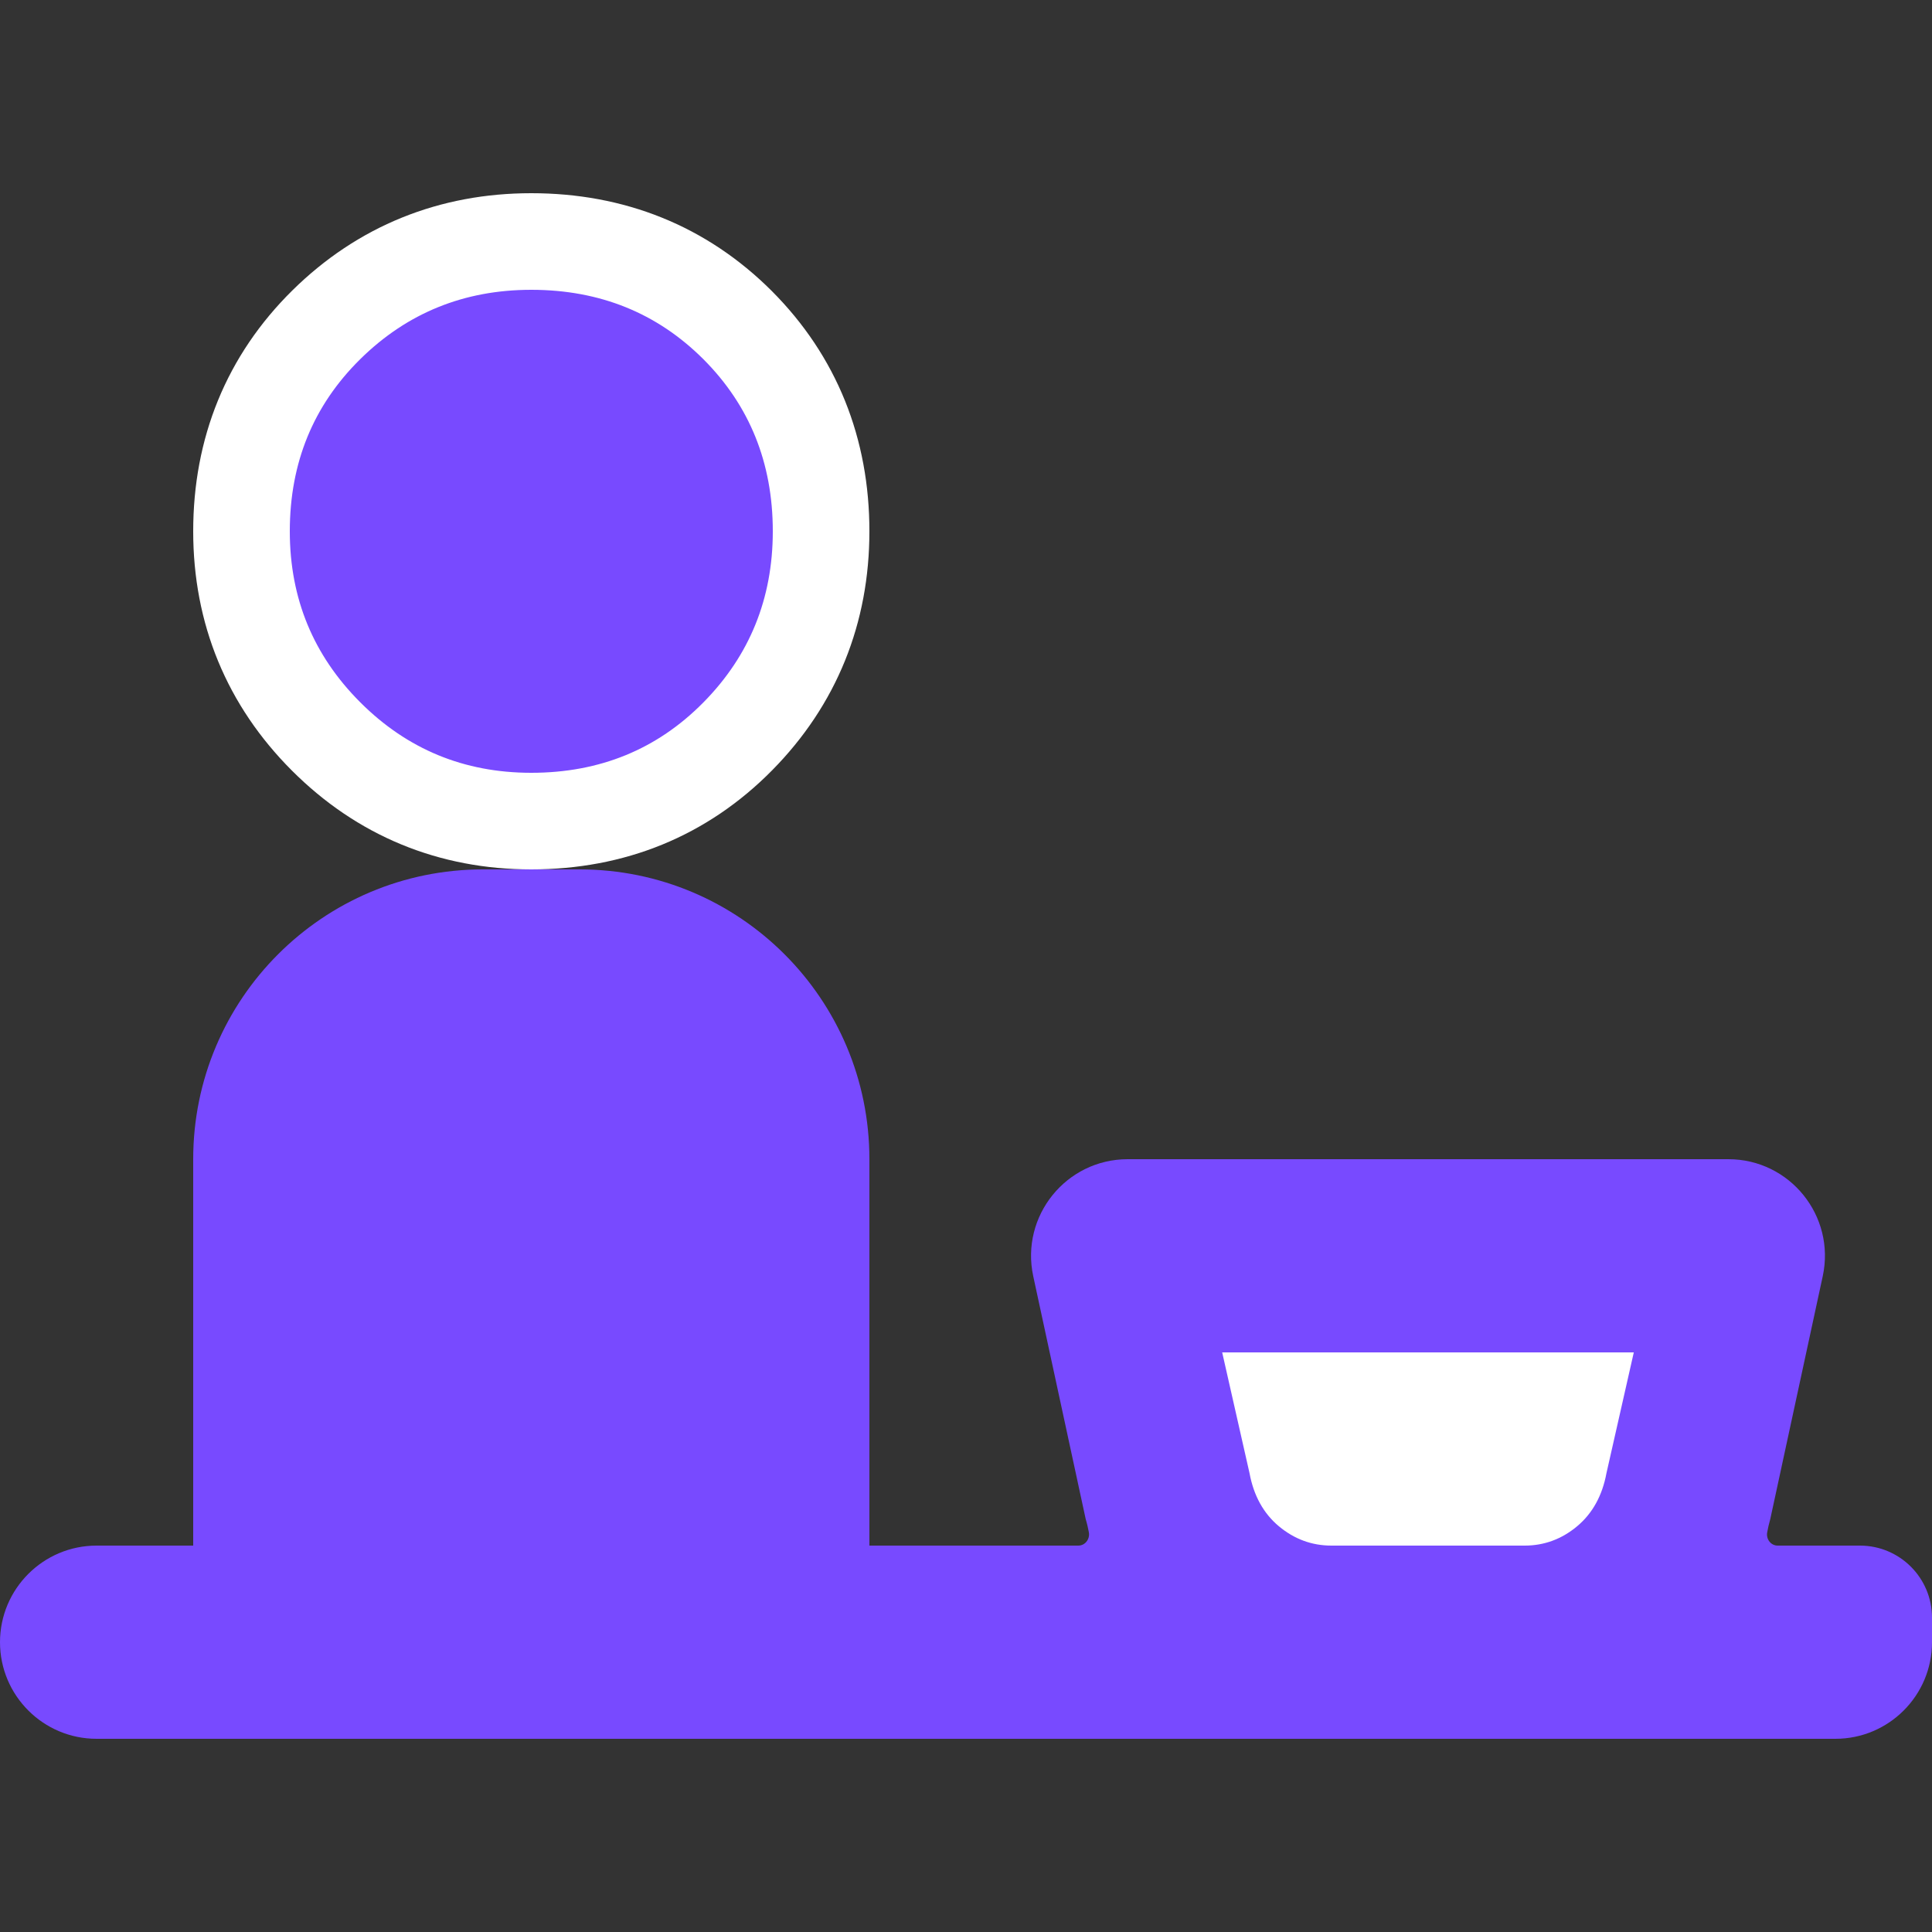 <svg width="20" height="20" viewBox="0 0 20 20" fill="none" xmlns="http://www.w3.org/2000/svg">
<rect x="0" y="0" width="20" height="20" fill="#333333" stroke="none"/>
<path d="M5.5 2.5C6.334 2.5 7.057 2.788 7.635 3.365C8.212 3.943 8.5 4.666 8.5 5.5C8.5 6.323 8.211 7.041 7.638 7.622C7.061 8.207 6.337 8.5 5.5 8.5C4.674 8.5 3.957 8.205 3.376 7.624C2.795 7.043 2.5 6.326 2.5 5.5C2.5 4.663 2.793 3.939 3.378 3.362C3.959 2.789 4.677 2.5 5.5 2.5Z" fill="#784AFF" stroke="white"/>
<path d="M2 12C2 10.343 3.343 9 5 9H6C7.657 9 9 10.343 9 12V17H2V12Z" fill="#784AFF"/>
<path d="M1.739 16H1C0.448 16 0 16.448 0 17C0 17.552 0.448 18 1 18H19C19.552 18 20 17.552 20 17V16.746C20 16.334 19.666 16 19.254 16H18.402C18.331 16 18.281 15.932 18.294 15.863C18.301 15.821 18.312 15.775 18.326 15.725L18.869 13.211C19.003 12.588 18.529 12 17.892 12H11.674C11.037 12 10.562 12.588 10.696 13.211L11.239 15.725C11.254 15.775 11.264 15.821 11.272 15.863C11.284 15.932 11.234 16 11.163 16H3.478H1.739Z" fill="#784AFF"/>
<path d="M15.783 16H13.783C13.58 16 13.399 15.933 13.239 15.8C13.08 15.667 12.978 15.483 12.935 15.25L12.652 14H16.913L16.63 15.25C16.587 15.483 16.485 15.667 16.326 15.8C16.167 15.933 15.985 16 15.783 16Z" fill="white"/>
</svg>
